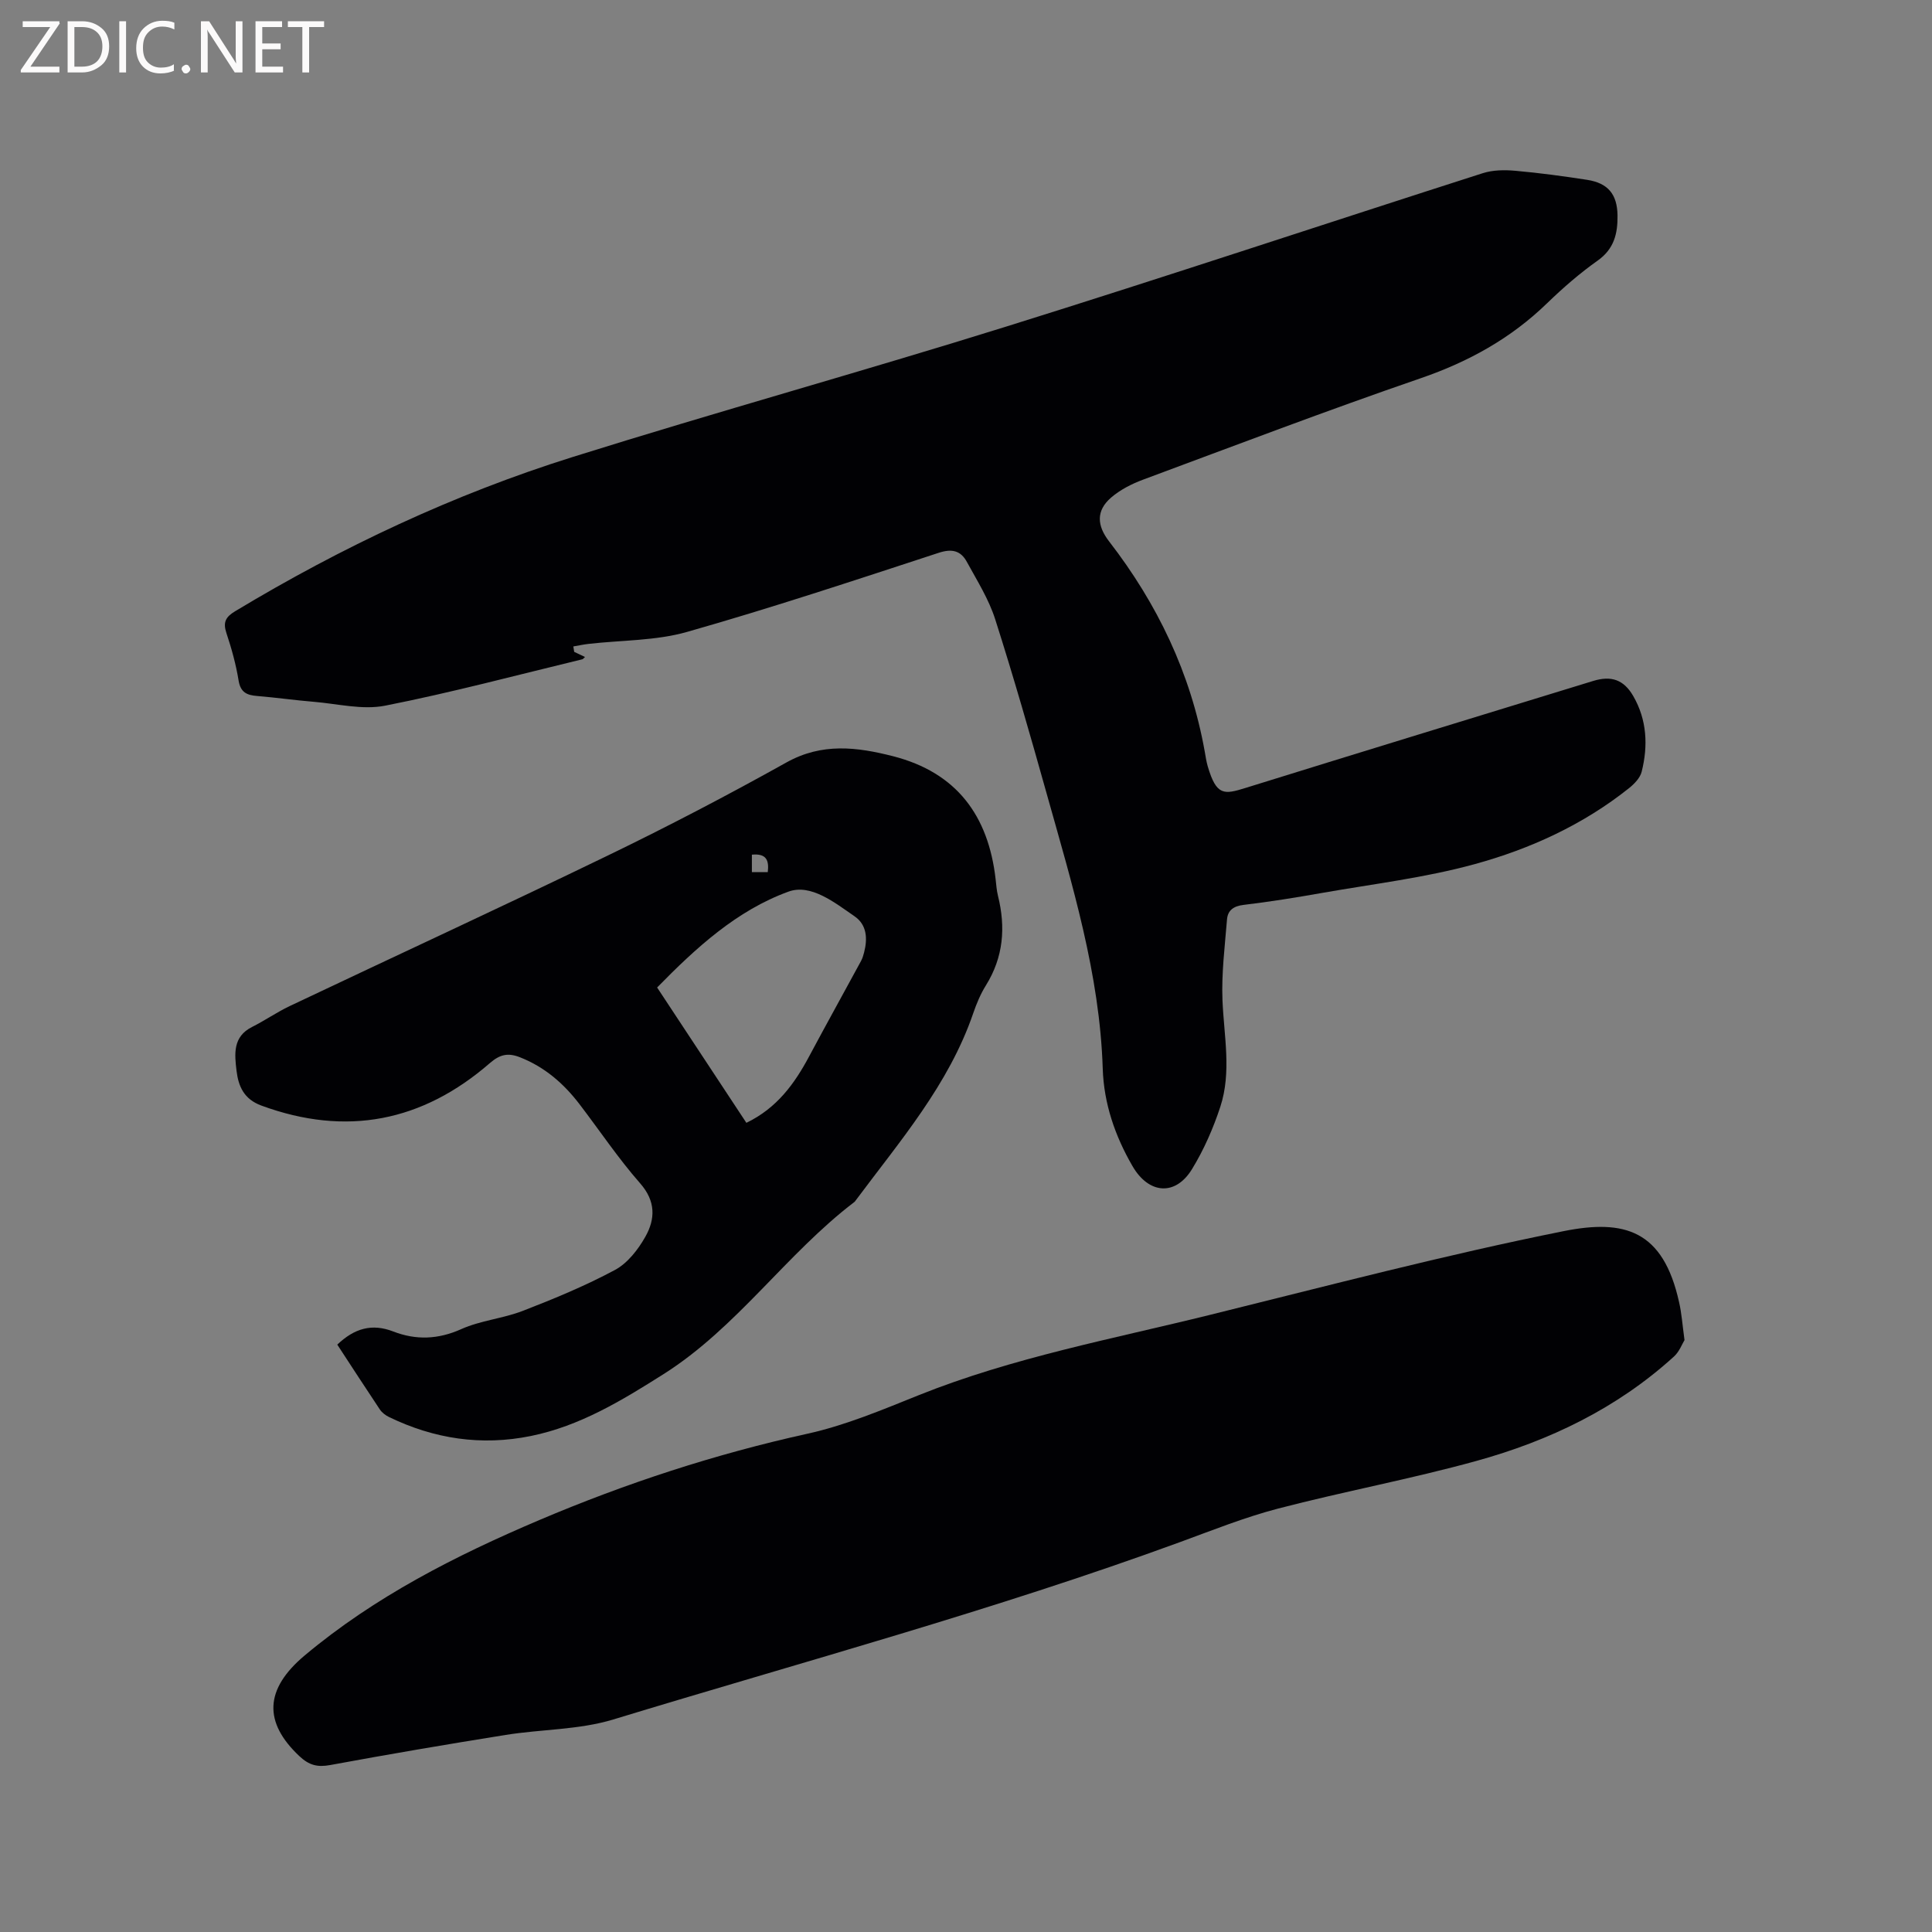 <svg enable-background="new 0 0 400 400" viewBox="0 0 400 400" xmlns="http://www.w3.org/2000/svg"><rect x="0" y="0" width="400" height="400" fill="#808080" stroke="none"/><path d="m118.88 134.96c.72.34 1.43.68 2.24 1.06-.3.26-.41.45-.56.48-13.59 3.28-27.11 6.9-40.81 9.6-4.7.93-9.85-.39-14.79-.8-3.91-.32-7.79-.88-11.7-1.2-2.13-.17-3.45-.72-3.86-3.19-.54-3.33-1.45-6.63-2.52-9.83-.75-2.25-.17-3.35 1.82-4.54 22.05-13.28 45.23-24.19 69.76-31.89 29.89-9.38 60.1-17.74 90.01-27.08 32.94-10.28 65.68-21.2 98.54-31.72 2.1-.67 4.52-.69 6.75-.49 4.96.44 9.9 1.11 14.82 1.87 4.35.67 6.25 3 6.31 7.37.05 3.73-.69 6.94-4.12 9.36-3.71 2.62-7.18 5.65-10.45 8.81-7.51 7.29-16.26 12.13-26.18 15.54-19.31 6.64-38.4 13.91-57.54 21.02-2.33.87-4.69 2.08-6.56 3.69-3.14 2.71-2.94 5.8-.42 9.06 10 12.93 16.9 27.3 19.8 43.47.19 1.04.33 2.1.63 3.11 1.8 6.14 3.38 5.86 7.87 4.46 23.96-7.45 47.95-14.78 71.94-22.14 3.73-1.14 6.32-.27 8.28 3.12 2.85 4.93 3.1 10.29 1.75 15.68-.32 1.28-1.52 2.52-2.62 3.4-9.51 7.58-20.47 12.59-32.02 15.75-10.26 2.81-20.94 4.08-31.46 5.93-5.42.96-10.87 1.84-16.33 2.49-2.07.25-3.26 1.12-3.42 3-.45 5.57-1.16 11.17-.94 16.72.3 7.4 1.92 14.85-.45 22.09-1.47 4.47-3.41 8.9-5.86 12.9-3.45 5.64-8.97 5.16-12.32-.63-3.62-6.25-5.93-12.96-6.16-20.17-.62-19.61-6.34-38.16-11.57-56.81-3.4-12.12-6.86-24.23-10.69-36.22-1.33-4.17-3.75-8.02-5.88-11.91-1.25-2.3-3.05-2.78-5.84-1.86-17.3 5.66-34.58 11.4-52.08 16.37-6.5 1.85-13.58 1.7-20.39 2.48-1.06.12-2.11.35-3.16.53.07.37.13.74.18 1.12z" fill="#010104"/><path d="m348.76 277.45c-.49.79-1.07 2.4-2.19 3.41-11.77 10.71-25.79 17.44-40.93 21.62-13.54 3.74-27.41 6.31-41.01 9.85-6.94 1.81-13.66 4.51-20.41 6.98-38.5 14.08-78.07 24.75-117.25 36.69-7.09 2.16-14.87 2.01-22.29 3.2-12.12 1.94-24.22 4-36.29 6.23-2.66.49-4.39.06-6.42-1.85-7.39-6.96-7.28-13.81 1.14-20.86 14.53-12.17 31.22-20.64 48.53-28 17.96-7.63 36.42-13.67 55.52-17.88 7.9-1.74 15.52-4.96 23.07-7.99 19.47-7.8 40.02-11.61 60.24-16.61 24.35-6.02 48.65-12.41 73.23-17.34 12.68-2.54 20.65-.19 23.94 14.72.52 2.26.68 4.6 1.12 7.83z" fill="#010104"/><path d="m69.83 278.39c3.55-3.38 7.17-4.43 11.59-2.72 4.7 1.82 9.3 1.66 14.1-.5 4-1.79 8.61-2.18 12.72-3.77 6.49-2.51 12.96-5.19 19.08-8.47 2.61-1.4 4.8-4.22 6.3-6.89 2.05-3.64 2.18-7.33-1.08-11.04-4.53-5.16-8.38-10.92-12.56-16.39-3.27-4.28-7.21-7.7-12.32-9.71-2.43-.96-4.12-.63-6.21 1.18-14 12.16-29.75 15.28-47.33 8.82-3.62-1.33-4.76-3.99-5.15-7.22-.41-3.45-.81-7.04 3.22-9.06 2.64-1.33 5.1-3.04 7.76-4.31 21.99-10.43 44.09-20.62 65.99-31.23 12.47-6.04 24.78-12.47 36.88-19.22 7.37-4.12 14.62-3.2 22.09-1.29 13.15 3.37 19.72 12.3 21.22 25.44.13 1.16.21 2.33.49 3.46 1.62 6.51 1.14 12.69-2.49 18.53-1.11 1.78-1.95 3.78-2.63 5.77-5.09 14.85-15.23 26.52-24.37 38.81-.06.08-.12.18-.2.25-14.18 10.79-24.33 26.04-39.57 35.68-8.62 5.45-17.28 10.73-27.46 12.8-10.24 2.08-20.01.6-29.36-3.93-.72-.35-1.46-.91-1.9-1.57-2.94-4.4-5.81-8.84-8.81-13.42zm84.7-45.92c6.32-3.05 9.97-8.09 13-13.77 3.53-6.61 7.17-13.15 10.74-19.74.29-.54.48-1.16.63-1.76.74-2.86.59-5.72-1.96-7.48-4.13-2.85-9.06-6.8-13.69-5.12-10.74 3.9-19.17 11.66-27.2 19.85 6.16 9.34 12.2 18.5 18.48 28.02zm1.14-55.52v3.61h3.29c.27-2.4-.22-3.9-3.29-3.61z" fill="#010104"/><g fill="#fbfafa"><path d="m12.4 4.8-6.1 9h6v1.2h-8v-.5l6.1-8.9h-5.7v-1.2h7.6v.4z"/><path d="m14 15v-10.6h3c1.6 0 2.9.5 4 1.4s1.6 2.2 1.6 3.8-.5 3-1.6 3.9-2.4 1.5-4 1.5zm1.4-9.4v8.2h1.6c1.3 0 2.4-.4 3.1-1.1s1.1-1.8 1.1-3.1-.4-2.3-1.2-3-1.8-1-3.1-1z"/><path d="m26.1 4.4v10.6h-1.4v-10.6z"/><path d="m36.1 14.6c-.8.4-1.8.6-2.9.6-1.5 0-2.7-.5-3.6-1.4s-1.4-2.2-1.4-3.8c0-1.7.5-3.1 1.5-4.1s2.3-1.6 3.9-1.6c1 0 1.8.1 2.5.4v1.4c-.8-.4-1.6-.6-2.5-.6-1.2 0-2.1.4-2.9 1.2s-1.1 1.8-1.1 3.2c0 1.3.3 2.3 1 3s1.6 1.1 2.7 1.1c1 0 2-.2 2.7-.7v1.3z"/><path d="m37.6 14.3c0-.2.1-.5.3-.6s.4-.3.6-.3c.3 0 .5.1.6.3s.3.4.3.6-.1.4-.3.6-.4.3-.6.3c-.3 0-.5-.1-.6-.3s-.3-.4-.3-.6z"/><path d="m50.2 15h-1.6l-5.3-8.2c-.2-.2-.3-.5-.4-.7 0 .2.1.7.1 1.5v7.4h-1.4v-10.6h1.7l5.2 8.1c.2.4.4.6.4.7 0-.3-.1-.8-.1-1.5v-7.3h1.4z"/><path d="m58.6 15h-5.7v-10.6h5.5v1.2h-4.1v3.4h3.8v1.2h-3.8v3.6h4.3z"/><path d="m67.1 5.6h-3.1v9.4h-1.4v-9.4h-3v-1.2h7.5z"/></g></svg>